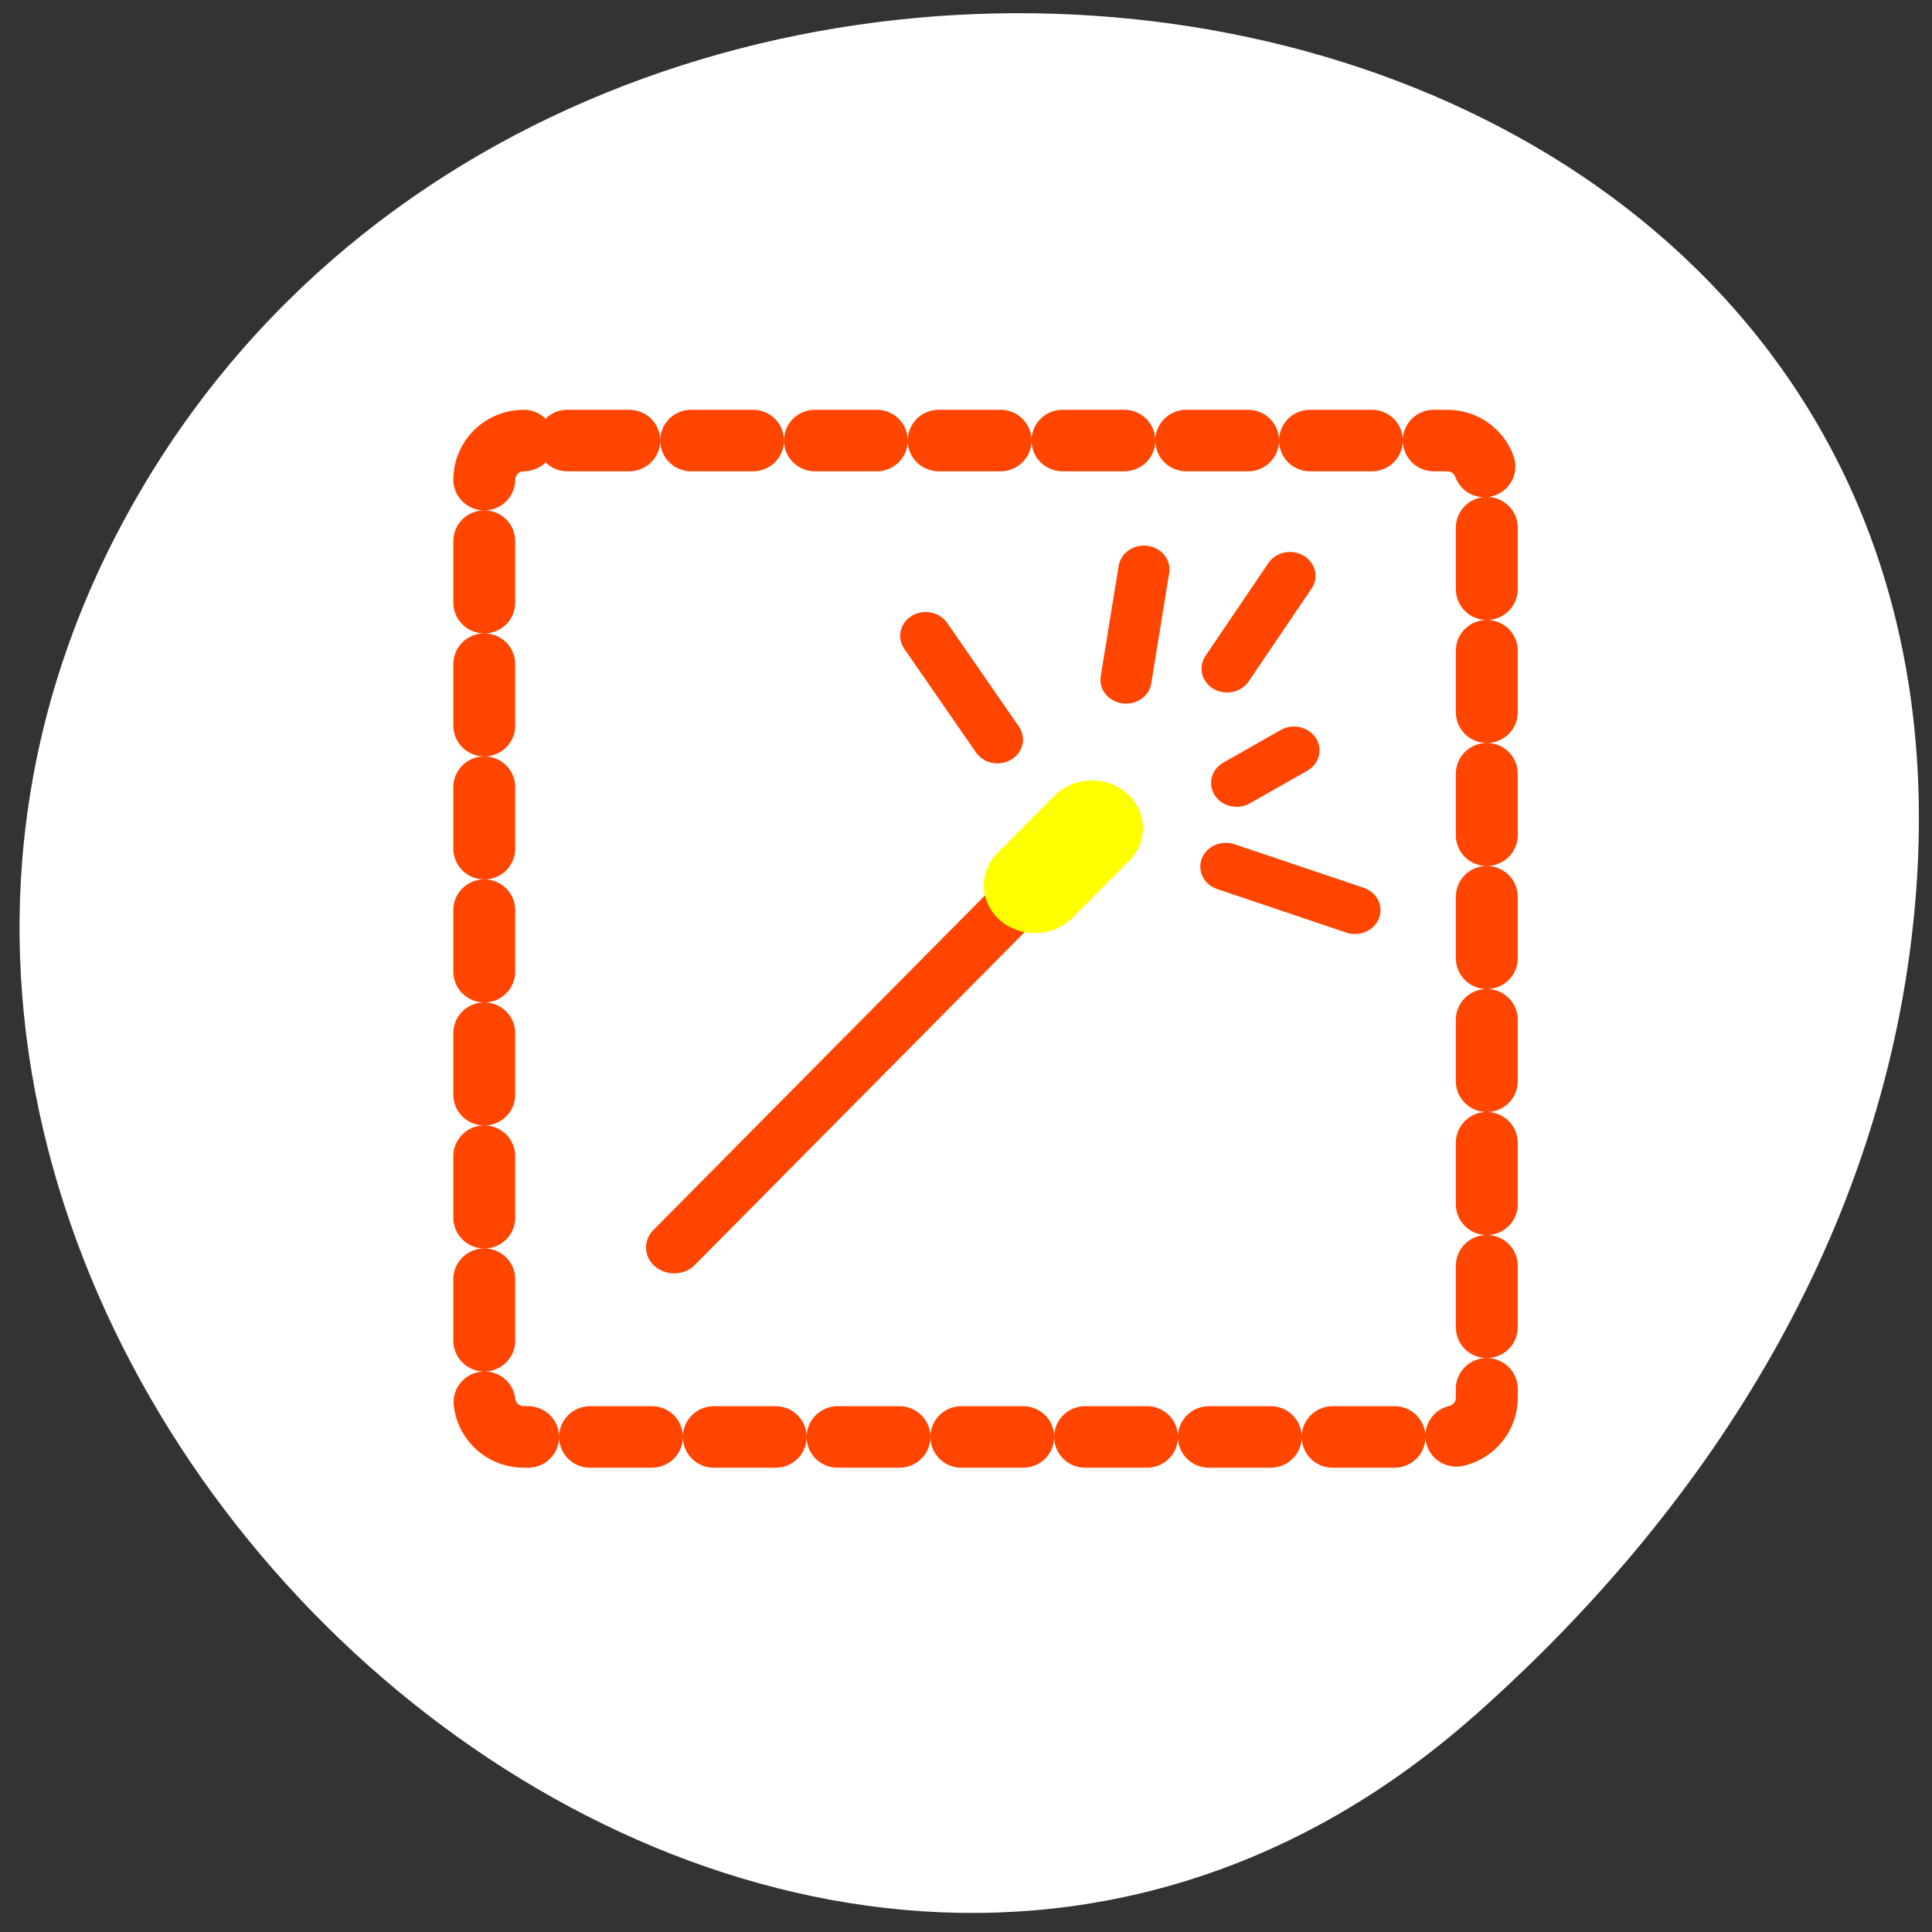 <?xml version="1.0" encoding="UTF-8" standalone="no"?>
<svg
   xmlns:dc="http://purl.org/dc/elements/1.1/"
   xmlns:cc="http://creativecommons.org/ns#"
   xmlns:rdf="http://www.w3.org/1999/02/22-rdf-syntax-ns#"
   xmlns:svg="http://www.w3.org/2000/svg"
   xmlns="http://www.w3.org/2000/svg"
   xmlns:sodipodi="http://sodipodi.sourceforge.net/DTD/sodipodi-0.dtd"
   xmlns:inkscape="http://www.inkscape.org/namespaces/inkscape"
   viewBox="0 0 256 256"
   id="svg2"
   version="1.1"
   inkscape:version="0.48.4 r9939"
   width="100%"
   height="100%"
   sodipodi:docname="tool_wizard_selection.svg">
  <rect x="0" y="0" width="256" height="256" fill="#333333" stroke="none"/>
  <defs
     id="defs38" />
  <sodipodi:namedview
     pagecolor="#ffffff"
     bordercolor="#666666"
     borderopacity="1"
     objecttolerance="10"
     gridtolerance="10"
     guidetolerance="10"
     inkscape:pageopacity="0"
     inkscape:pageshadow="2"
     inkscape:window-width="644"
     inkscape:window-height="496"
     id="namedview36"
     showgrid="false"
     inkscape:zoom="0.98603159"
     inkscape:cx="128"
     inkscape:cy="126.37288"
     inkscape:window-x="0"
     inkscape:window-y="24"
     inkscape:window-maximized="0"
     inkscape:current-layer="g16" />
  <path
     d="m 195.48 227.24 c -93.62 83.04 -237.69 -47.957 -179.43 -157.6 58.892 -110.85 253.78 -81.32 237.22 54.837 -4.934 40.516 -27.23 75.67 -57.772 102.76 z"
     style="fill:#ffffff;color:#000"
     id="path4" />
  <g
     transform="matrix(2.624 0 0 2.608 51.866 46.15)"
     style="stroke-linecap:round"
     id="g6">
    <g
       style="fill:none;stroke-linejoin:round"
       id="g8">
      <path
         d="m 6.683 4.687 c -1.105 0 -1.995 0.89 -1.995 1.995 v 46.635 c 0 1.105 0.89 1.995 1.995 1.995 h 46.635 c 1.105 0 1.995 -0.89 1.995 -1.995 v -46.635 c 0 -1.105 -0.89 -1.995 -1.995 -1.995 h -46.635 z"
         style="stroke:#fff;stroke-width:8.125"
         id="path10" />
      <path
         d="m 6.683 4.687 c -1.105 0 -1.995 0.89 -1.995 1.995 v 46.635 c 0 1.105 0.89 1.995 1.995 1.995 h 46.635 c 1.105 0 1.995 -0.89 1.995 -1.995 v -46.635 c 0 -1.105 -0.89 -1.995 -1.995 -1.995 h -46.635 z"
         style="stroke-dasharray:3.125 3.125;stroke:#ff4500;stroke-width:3.125"
         id="path12" />
    </g>
    <g
       transform="matrix(1.174 0 0 1.102 -1.362 -13.09)"
       id="g14"
       style="stroke:#ff4500">
      <g
         transform="matrix(0.993 0 0 0.993 0.618 -1.449)"
         style="stroke-width:2.213;stroke:#ff4500"
         id="g16">
        <path
           d="m 30.867 33.36 c -0.682 -0.017 -1.336 0.268 -1.787 0.778 l -17.99 19.46 c -0.868 0.939 -0.824 2.39 0.115 3.258 0.939 0.868 2.419 0.824 3.287 -0.115 l 17.99 -19.46 c 0.646 -0.659 0.841 -1.626 0.49 -2.479 -0.351 -0.853 -1.182 -1.428 -2.105 -1.442 z"
           style="fill:#ff4500;stroke:#ffffff;fill-rule:evenodd;stroke-linejoin:round"
           id="path18" />
        <g
           style="fill:none;stroke:#ff4500"
           id="g20">
          <path
             d="m 26.796 31.587 l -3.107 -4.815"
             style="stroke:#ff4500"
             id="path22" />
          <g
             style="stroke:#ff4500"
             id="g24">
            <path
               d="m 32.364 28.814 l 0.777 -5.126"
               id="path26"
               style="stroke:#ff4500" />
            <path
               d="m 39.641 32.09 l -2.485 1.513"
               id="path28"
               style="stroke:#ff4500" />
          </g>
        </g>
        <path
           d="m 36.69 37.489 l 5.592 2.02"
           style="fill:#ff4500;stroke:#ff4500"
           id="path30" />
      </g>
      <path
         d="m 31.29 34 l -2.452 2.643"
         style="fill:#ff0;stroke:#ffff00;stroke-linejoin:round;stroke-width:4.395"
         id="path32" />
      <path
         d="M 37.104,26.649 39.809,22.368"
         style="fill:none;stroke:#ff4500;stroke-width:2.198"
         id="path34"
         inkscape:connector-curvature="0"
         inkscape:transform-center-x="21.356391"
         inkscape:transform-center-y="-9.1457841" />
    </g>
  </g>
</svg>
